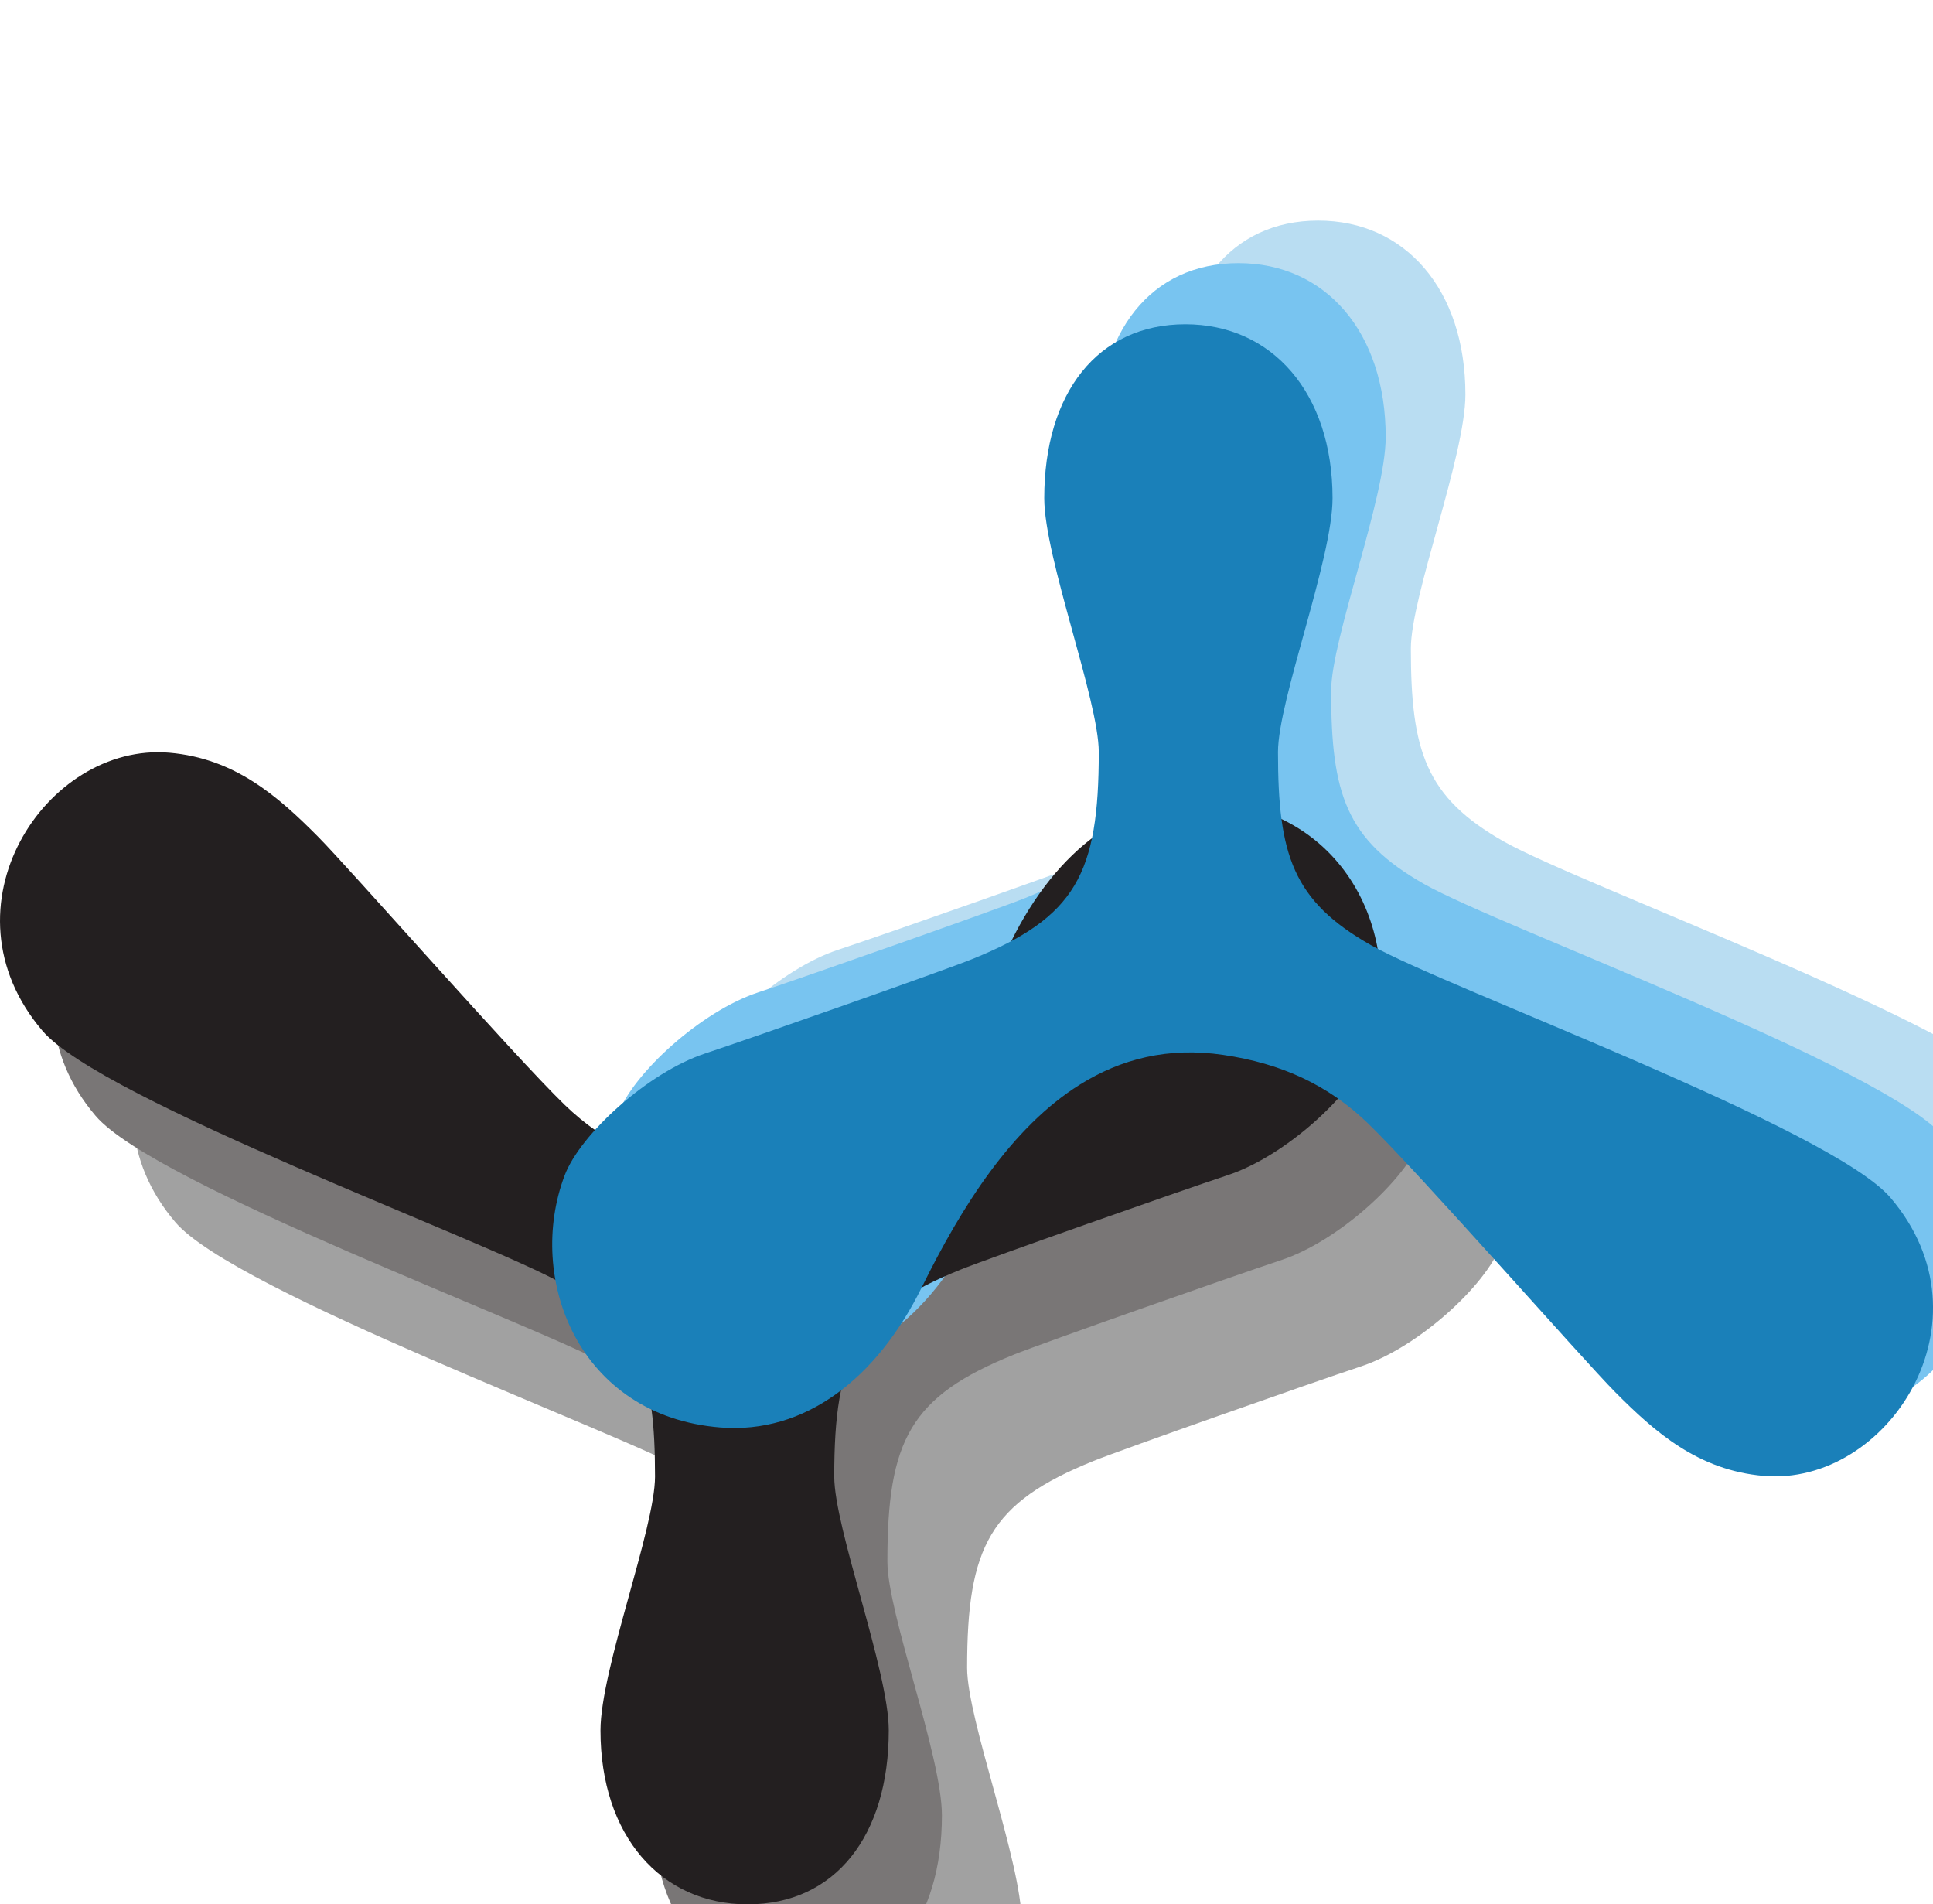 <?xml version="1.0" encoding="UTF-8" standalone="no"?>
<svg
   xmlns:dc="http://purl.org/dc/elements/1.1/"
   xmlns:cc="http://creativecommons.org/ns#"
   xmlns:rdf="http://www.w3.org/1999/02/22-rdf-syntax-ns#"
   xmlns:svg="http://www.w3.org/2000/svg"
   xmlns="http://www.w3.org/2000/svg"
   xmlns:sodipodi="http://sodipodi.sourceforge.net/DTD/sodipodi-0.dtd"
   xmlns:inkscape="http://www.inkscape.org/namespaces/inkscape"
   version="1.1"
   width="90.929"
   height="89.562"
   id="svg2"
   inkscape:version="1.0.2-2 (e86c870879, 2021-01-15)"
   sodipodi:docname="JenaCombineModelsStep.svg">
  <sodipodi:namedview
     pagecolor="#ffffff"
     bordercolor="#666666"
     borderopacity="1"
     objecttolerance="10"
     gridtolerance="10"
     guidetolerance="10"
     inkscape:pageopacity="0"
     inkscape:pageshadow="2"
     inkscape:window-width="2880"
     inkscape:window-height="1721"
     id="namedview13"
     showgrid="false"
     fit-margin-top="0"
     fit-margin-left="0"
     fit-margin-right="0"
     fit-margin-bottom="0"
     inkscape:zoom="10.148731"
     inkscape:cx="56.853233"
     inkscape:cy="38.702331"
     inkscape:window-x="-9"
     inkscape:window-y="-9"
     inkscape:window-maximized="1"
     inkscape:current-layer="svg2"
     inkscape:document-rotation="0"
     inkscape:lockguides="false" />
  <defs
     id="defs4">
    <clipPath
       id="clipPath3020">
      <path
         d="m 0,0 1507,0 0,888.648 -1507,0 L 0,0 z"
         id="path3022"
         inkscape:connector-curvature="0" />
    </clipPath>
  </defs>
  <g
     id="layer1"
     transform="translate(-304.867,-220.215)">
    <g
            transform="matrix(0.125,0,0,-0.125,319.599,347.903)"
       id="g3017">
      <g
              transform="translate(-67.851,60.85)"
              id="g3104">
        <g
                id="g3051">
          <path
                  d="m 246.496,333.113 c 0,38.629 -5.566,55.996 -35.07,72.699 -28.895,16.333 -173.086,68.79 -195.453,95.008 -39.543,46.371 1.18,108.598 47.734,104.625 24.684,-2.117 40.863,-16.386 55.895,-31.507 11.964,-12.043 73.73,-82.422 92.918,-101.004 15.21,-14.707 32.753,-22.657 54.562,-25.879 20.793,-3.075 38.547,1.566 53.887,11.125 25.656,16.011 44.543,45.8 59.531,76.234 17,34.516 44.031,55.356 75.84,52.816 53.41,-4.269 73.262,-56.058 58.613,-94.82 -5.898,-15.586 -31.367,-38.773 -52.824,-45.871 -18.277,-6.047 -90.223,-31.367 -100.594,-35.555 -38.98,-15.73 -47.597,-32.086 -47.597,-77.847 0,-19.504 20.519,-73.18 20.519,-95.524 0,-39.617 -20.098,-65.465 -53.109,-65.465 -32.684,0 -55.379,25.918 -55.379,65.434 0,22.98 20.527,76.035 20.527,95.531"
                  id="path3033"
                  style="fill:#A1A1A1;fill-opacity:1;fill-rule:nonzero;stroke:none"
                  inkscape:connector-curvature="0" />
          <path
                  d="m 480.93,716.688 c 0,-38.633 5.57,-56.004 35.062,-72.688 28.91,-16.328 173.102,-68.793 195.469,-95.016 39.543,-46.367 -1.188,-108.593 -47.746,-104.629 -24.688,2.122 -40.863,16.399 -55.887,31.52 -11.969,12.031 -73.73,82.418 -92.91,100.992 -15.219,14.711 -32.77,22.66 -54.57,25.871 -20.793,3.086 -38.551,-1.554 -53.891,-11.117 -25.656,-16.016 -44.543,-45.801 -59.527,-76.223 -16.992,-34.527 -44.028,-55.359 -75.836,-52.82 -53.414,4.258 -73.266,56.051 -58.614,94.824 5.903,15.578 31.368,38.762 52.817,45.86 18.273,6.043 90.234,31.359 100.601,35.55 38.977,15.747 47.59,32.098 47.59,77.856 0,19.496 -20.519,73.184 -20.519,95.531 0,39.61 20.097,65.449 53.109,65.449 32.684,0 55.383,-25.914 55.383,-65.429 0,-22.985 -20.531,-76.031 -20.531,-95.531"
                  id="path3079"
                  style="fill:#B9DDF2;fill-opacity:1;fill-rule:nonzero;stroke:none"
                  inkscape:connector-curvature="0" />
        </g>
      </g>
    </g>
    <g
            transform="matrix(0.125,0,0,-0.125,319.599,347.903)"
            id="g3018">
      <g
              transform="translate(-97.851,100.85)"
              id="g3103">
        <g
                id="g3050">
          <path
                  d="m 246.496,333.113 c 0,38.629 -5.566,55.996 -35.07,72.699 -28.895,16.333 -173.086,68.79 -195.453,95.008 -39.543,46.371 1.18,108.598 47.734,104.625 24.684,-2.117 40.863,-16.386 55.895,-31.507 11.964,-12.043 73.73,-82.422 92.918,-101.004 15.21,-14.707 32.753,-22.657 54.562,-25.879 20.793,-3.075 38.547,1.566 53.887,11.125 25.656,16.011 44.543,45.8 59.531,76.234 17,34.516 44.031,55.356 75.84,52.816 53.41,-4.269 73.262,-56.058 58.613,-94.82 -5.898,-15.586 -31.367,-38.773 -52.824,-45.871 -18.277,-6.047 -90.223,-31.367 -100.594,-35.555 -38.98,-15.73 -47.597,-32.086 -47.597,-77.847 0,-19.504 20.519,-73.18 20.519,-95.524 0,-39.617 -20.098,-65.465 -53.109,-65.465 -32.684,0 -55.379,25.918 -55.379,65.434 0,22.98 20.527,76.035 20.527,95.531"
                  id="path3032"
                  style="fill:#797676;fill-opacity:1;fill-rule:nonzero;stroke:none"
                  inkscape:connector-curvature="0" />
          <path
                  d="m 480.93,660.688 c 0,-38.633 5.57,-56.004 35.062,-72.688 28.91,-16.328 173.102,-68.793 195.469,-95.016 39.543,-46.367 -1.188,-108.593 -47.746,-104.629 -24.688,2.122 -40.863,16.399 -55.887,31.52 -11.969,12.031 -73.73,82.418 -92.91,100.992 -15.219,14.711 -32.77,22.66 -54.57,25.871 -20.793,3.086 -38.551,-1.554 -53.891,-11.117 -25.656,-16.016 -44.543,-45.801 -59.527,-76.223 -16.992,-34.527 -44.028,-55.359 -75.836,-52.82 -53.414,4.258 -73.266,56.051 -58.614,94.824 5.903,15.578 31.368,38.762 52.817,45.86 18.273,6.043 90.234,31.359 100.601,35.55 38.977,15.747 47.59,32.098 47.59,77.856 0,19.496 -20.519,73.184 -20.519,95.531 0,39.61 20.097,65.449 53.109,65.449 32.684,0 55.383,-25.914 55.383,-65.429 0,-22.985 -20.531,-76.031 -20.531,-95.531"
                  id="path3078"
                  style="fill:#78C4F0;fill-opacity:1;fill-rule:nonzero;stroke:none"
                  inkscape:connector-curvature="0" />
        </g>
      </g>
    </g>
    <g
            transform="matrix(0.125,0,0,-0.125,319.599,347.903)"
            id="g3019">
      <g
              transform="translate(-117.851,132.85)"
         id="g3102">
        <g
           id="g3049">
          <path
             d="m 246.496,333.113 c 0,38.629 -5.566,55.996 -35.07,72.699 -28.895,16.333 -173.086,68.79 -195.453,95.008 -39.543,46.371 1.18,108.598 47.734,104.625 24.684,-2.117 40.863,-16.386 55.895,-31.507 11.964,-12.043 73.73,-82.422 92.918,-101.004 15.21,-14.707 32.753,-22.657 54.562,-25.879 20.793,-3.075 38.547,1.566 53.887,11.125 25.656,16.011 44.543,45.8 59.531,76.234 17,34.516 44.031,55.356 75.84,52.816 53.41,-4.269 73.262,-56.058 58.613,-94.82 -5.898,-15.586 -31.367,-38.773 -52.824,-45.871 -18.277,-6.047 -90.223,-31.367 -100.594,-35.555 -38.98,-15.73 -47.597,-32.086 -47.597,-77.847 0,-19.504 20.519,-73.18 20.519,-95.524 0,-39.617 -20.098,-65.465 -53.109,-65.465 -32.684,0 -55.379,25.918 -55.379,65.434 0,22.98 20.527,76.035 20.527,95.531"
             id="path3032"
             style="fill:#231f20;fill-opacity:1;fill-rule:nonzero;stroke:none"
             inkscape:connector-curvature="0" />
          <path
             d="m 480.93,605.688 c 0,-38.633 5.57,-56.004 35.062,-72.688 28.91,-16.328 173.102,-68.793 195.469,-95.016 39.543,-46.367 -1.188,-108.593 -47.746,-104.629 -24.688,2.122 -40.863,16.399 -55.887,31.52 -11.969,12.031 -73.73,82.418 -92.91,100.992 -15.219,14.711 -32.77,22.66 -54.57,25.871 -20.793,3.086 -38.551,-1.554 -53.891,-11.117 -25.656,-16.016 -44.543,-45.801 -59.527,-76.223 -16.992,-34.527 -44.028,-55.359 -75.836,-52.82 -53.414,4.258 -73.266,56.051 -58.614,94.824 5.903,15.578 31.368,38.762 52.817,45.86 18.273,6.043 90.234,31.359 100.601,35.55 38.977,15.747 47.59,32.098 47.59,77.856 0,19.496 -20.519,73.184 -20.519,95.531 0,39.61 20.097,65.449 53.109,65.449 32.684,0 55.383,-25.914 55.383,-65.429 0,-22.985 -20.531,-76.031 -20.531,-95.531"
             id="path3076"
             style="fill:#1a80b9;fill-opacity:1;fill-rule:nonzero;stroke:none"
             inkscape:connector-curvature="0" />
        </g>
      </g>
    </g>
  </g>
</svg>
